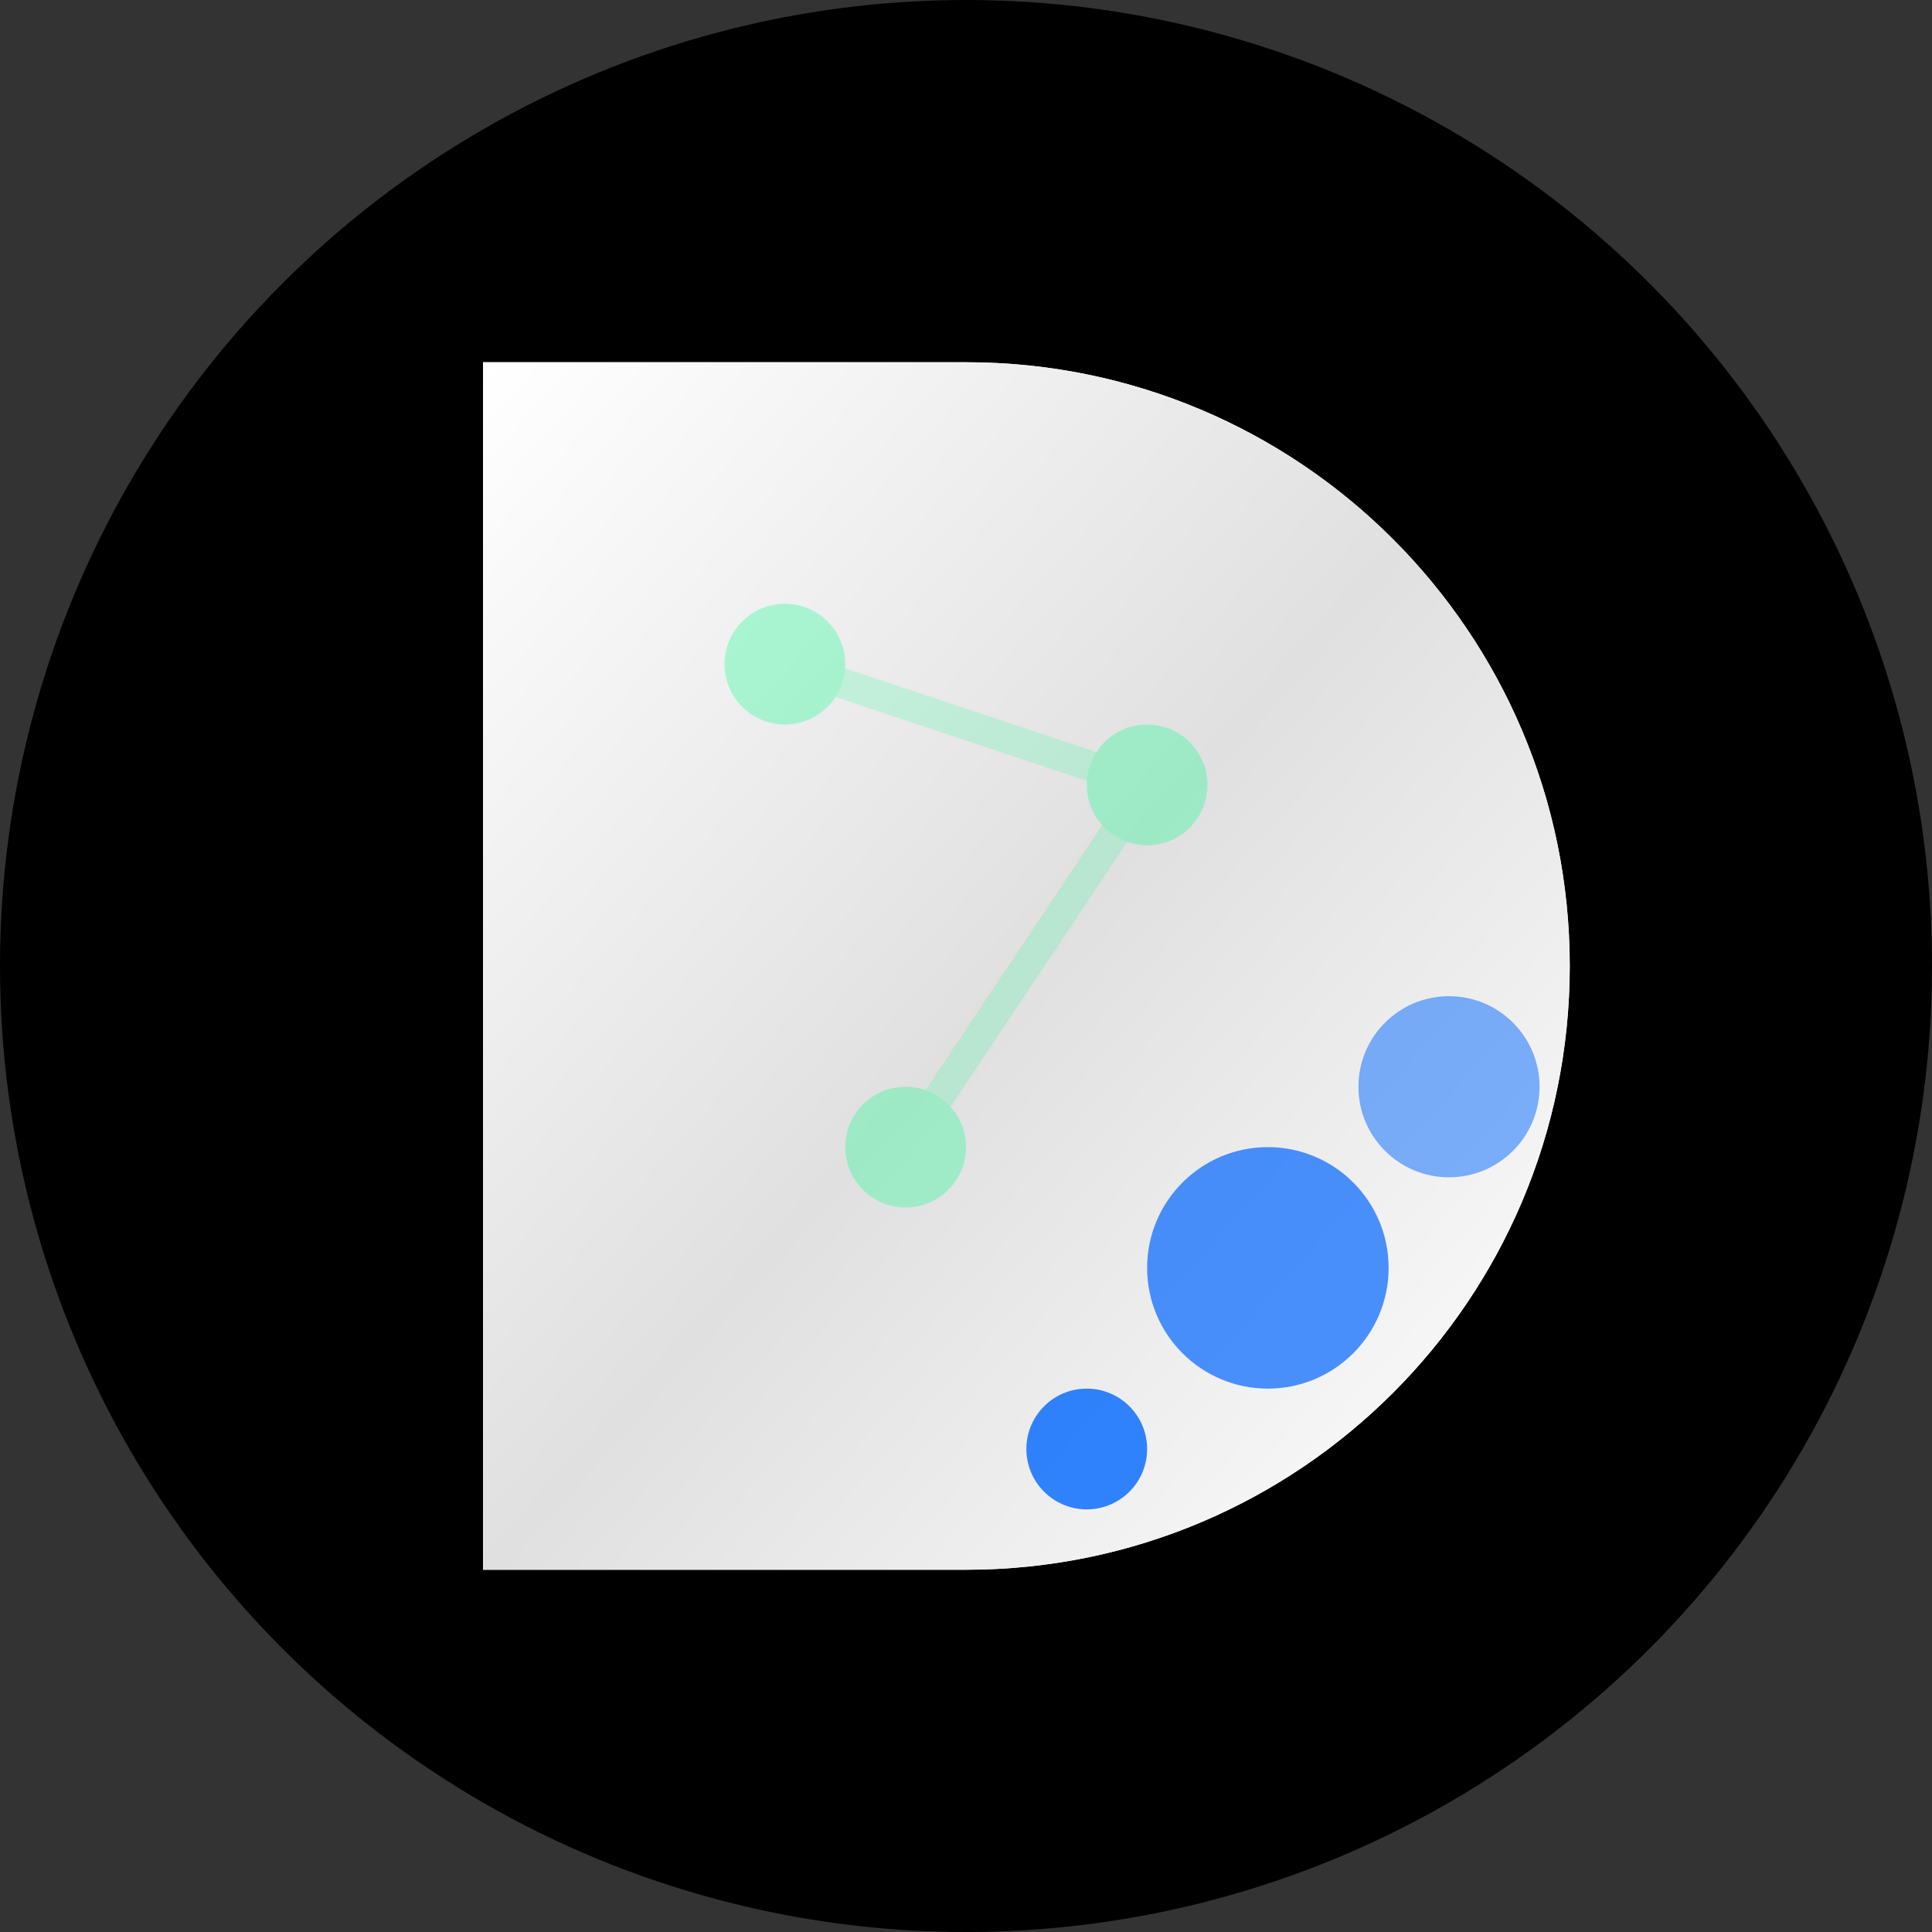 <svg width="32" height="32" viewBox="0 0 32 32" fill="none" xmlns="http://www.w3.org/2000/svg">
  <rect x="0" y="0" width="32" height="32" fill="#333333" stroke="none"/>
  <!-- Background circle -->
  <circle cx="16" cy="16" r="16" fill="#000000"/>
  
  <!-- Main "D" shape with modern twist -->
  <path d="M8 6h8c5.523 0 10 4.477 10 10s-4.477 10-10 10H8V6z" fill="#FFFFFF"/>
  <path d="M8 6h8c5.523 0 10 4.477 10 10s-4.477 10-10 10H8V6z" fill="url(#gradient1)"/>
  
  <!-- AI/Circuit pattern overlay -->
  <g opacity="0.3">
    <circle cx="13" cy="11" r="1" fill="#00FF88"/>
    <circle cx="19" cy="13" r="1" fill="#00FF88"/>
    <circle cx="15" cy="19" r="1" fill="#00FF88"/>
    <path d="M13 11L19 13M19 13L15 19" stroke="#00FF88" stroke-width="0.5" opacity="0.6"/>
  </g>
  
  <!-- Liquidity drops/bubbles -->
  <circle cx="21" cy="21" r="2" fill="#0066FF" opacity="0.7"/>
  <circle cx="24" cy="18" r="1.5" fill="#0066FF" opacity="0.5"/>
  <circle cx="18" cy="24" r="1" fill="#0066FF" opacity="0.8"/>
  
  <!-- Gradient definitions -->
  <defs>
    <linearGradient id="gradient1" x1="0%" y1="0%" x2="100%" y2="100%">
      <stop offset="0%" style="stop-color:#FFFFFF;stop-opacity:1" />
      <stop offset="50%" style="stop-color:#E0E0E0;stop-opacity:1" />
      <stop offset="100%" style="stop-color:#FFFFFF;stop-opacity:1" />
    </linearGradient>
  </defs>
</svg>
